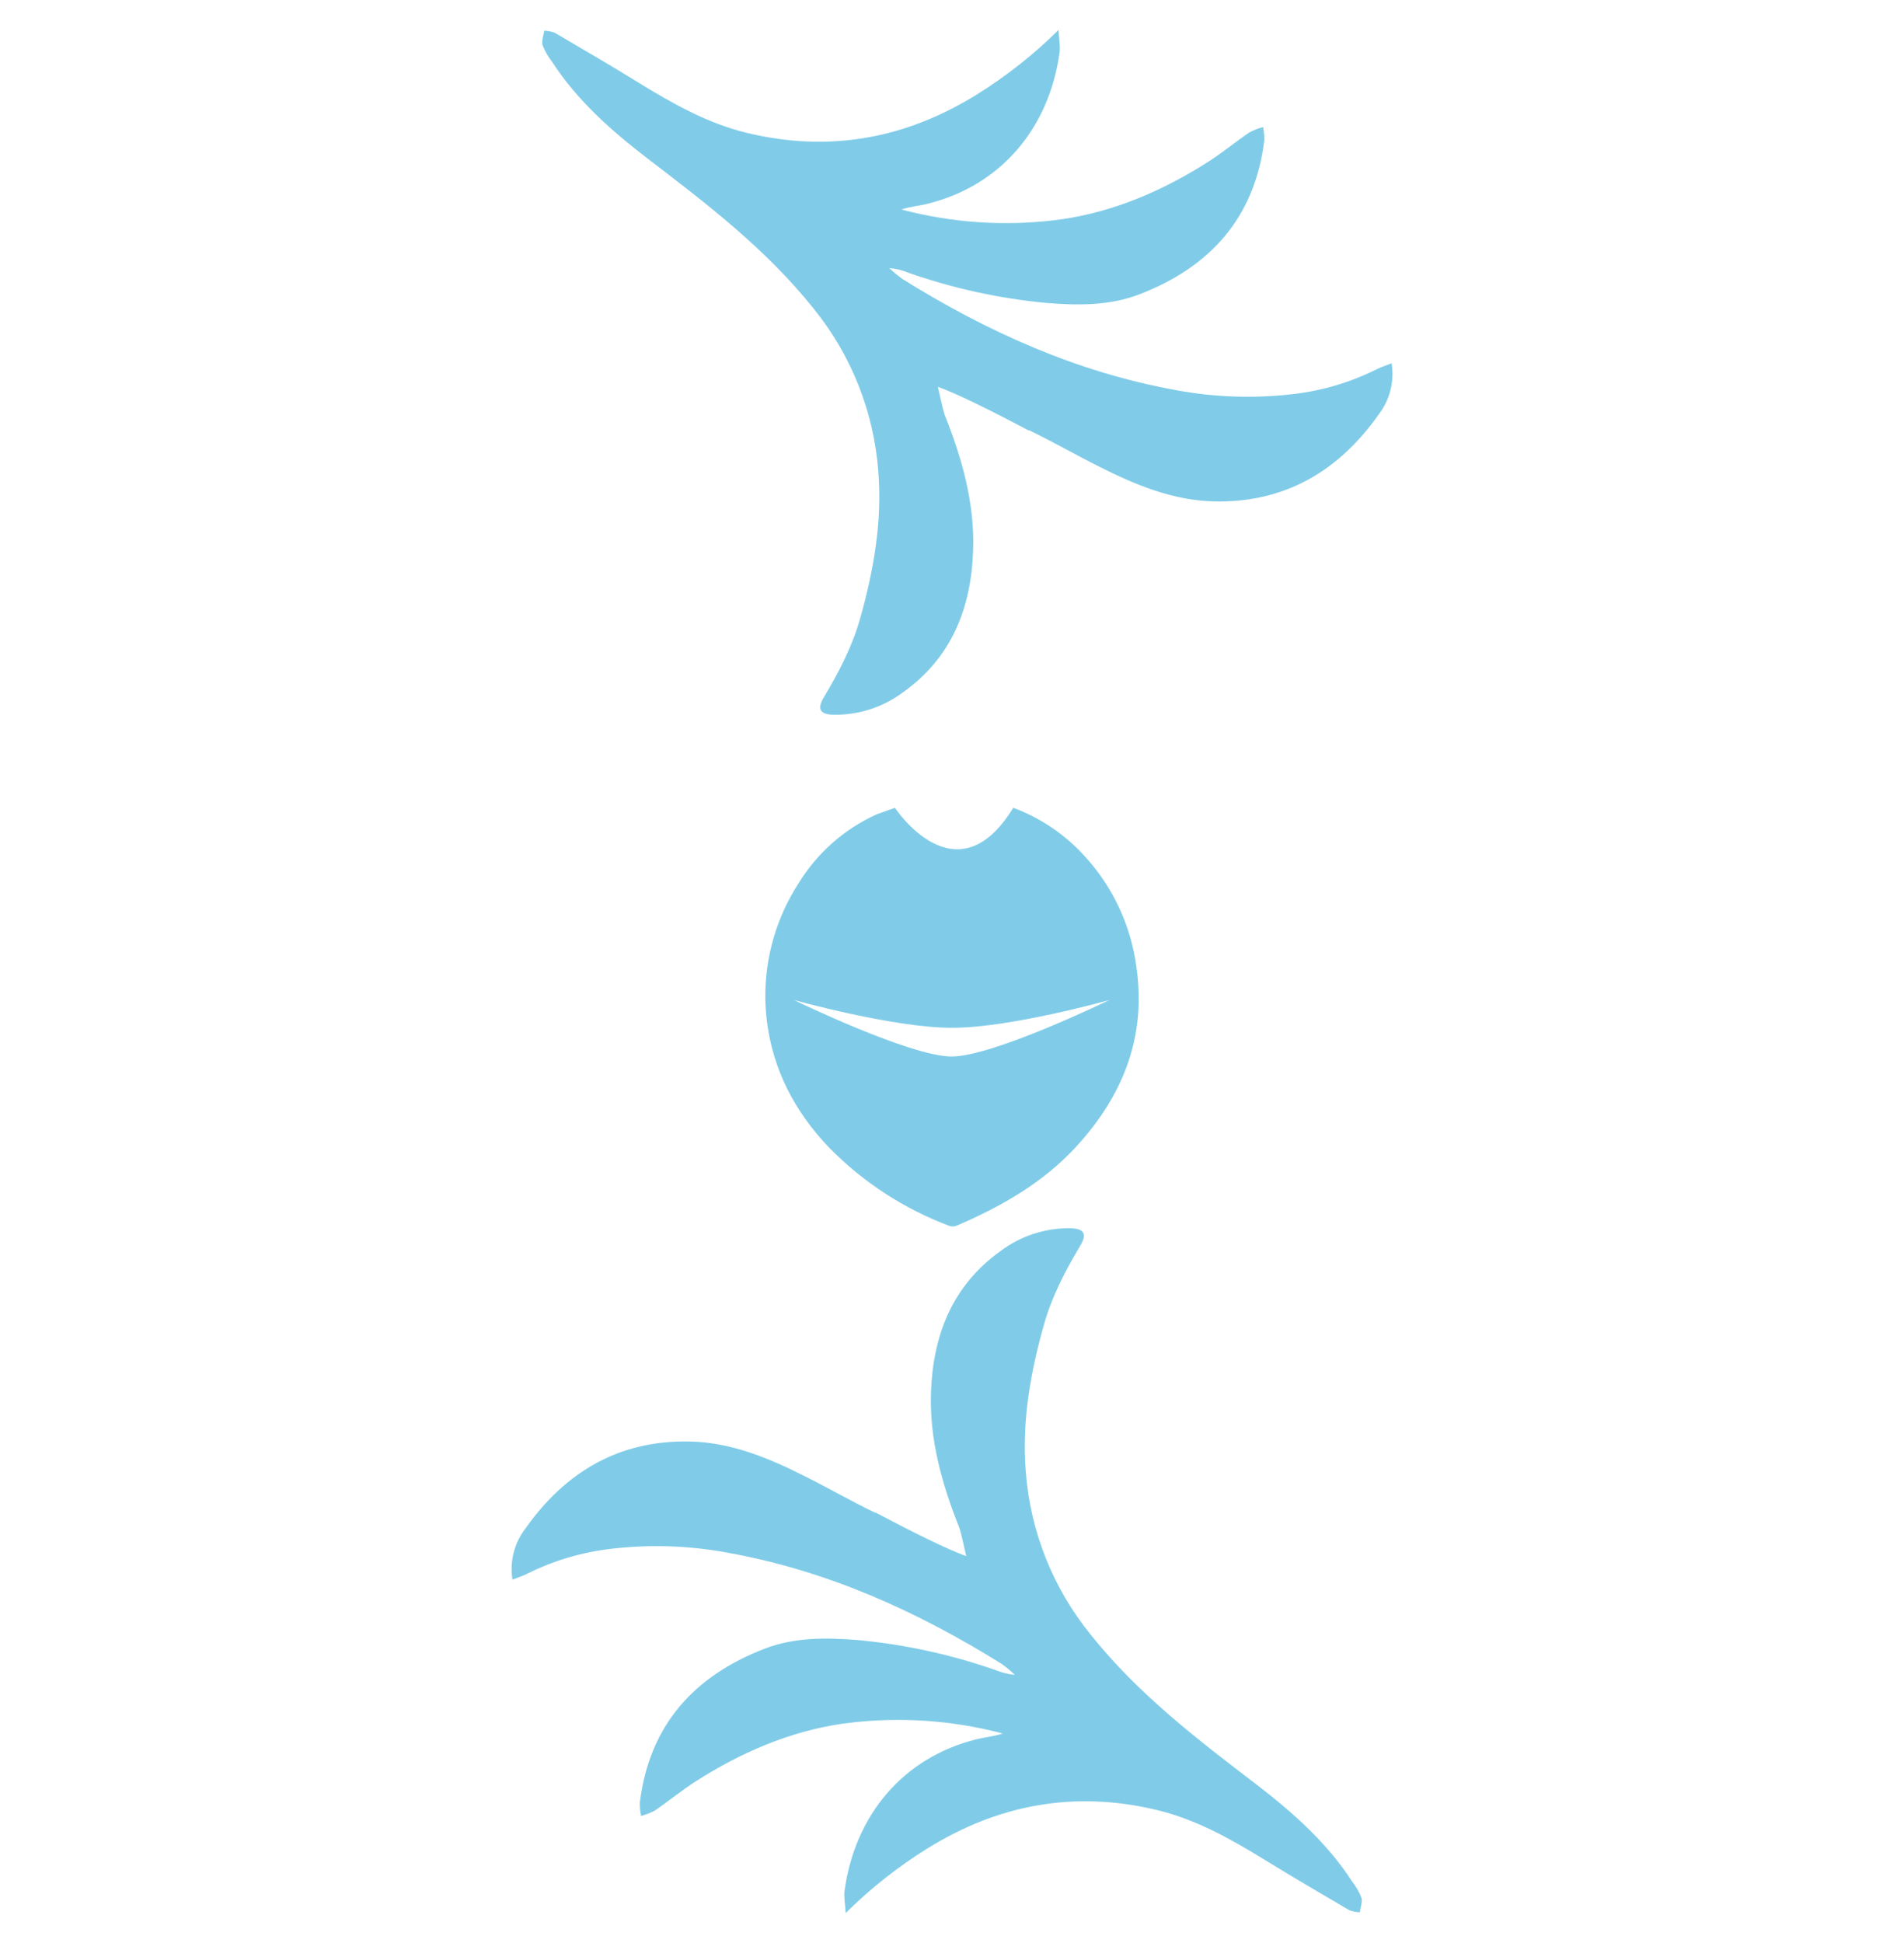 <svg width="150" height="153" viewBox="0 0 150 153" fill="none" xmlns="http://www.w3.org/2000/svg">
<path d="M107.255 149.425C107.068 148.962 106.816 148.528 106.507 148.135C104.522 145.075 101.838 142.714 98.975 140.509C94.316 136.956 89.647 133.381 85.946 128.742C82.956 125.08 81.163 120.584 80.812 115.866C80.495 111.904 81.183 108.055 82.258 104.258C82.892 102.034 83.939 100.041 85.112 98.081C85.655 97.169 85.407 96.746 84.354 96.718C82.366 96.684 80.422 97.313 78.83 98.507C75.052 101.208 73.514 105.075 73.346 109.584C73.207 113.324 74.196 116.838 75.566 120.273C75.696 120.591 76.118 122.536 76.118 122.536C74.637 122.008 71.897 120.645 68.928 119.079C68.945 119.095 68.96 119.113 68.973 119.133C67.07 118.217 65.288 117.188 63.458 116.273C60.575 114.814 57.59 113.569 54.302 113.508C48.739 113.403 44.505 115.93 41.359 120.41C40.934 120.972 40.628 121.614 40.459 122.298C40.289 122.982 40.26 123.693 40.373 124.388C40.794 124.22 41.184 124.102 41.54 123.921C43.602 122.891 45.828 122.229 48.117 121.964C51.212 121.596 54.344 121.703 57.407 122.282C65.186 123.689 72.246 126.87 78.912 131.023C79.277 131.285 79.624 131.572 79.949 131.881C79.447 131.84 78.953 131.721 78.487 131.529C74.953 130.29 71.28 129.489 67.552 129.142C65.059 128.945 62.582 128.923 60.239 129.825C54.679 131.967 51.159 135.847 50.407 141.939C50.401 142.294 50.434 142.649 50.505 142.997C50.883 142.897 51.248 142.754 51.593 142.571C52.691 141.818 53.721 140.963 54.844 140.251C58.355 138.011 62.16 136.359 66.283 135.745C70.202 135.195 74.188 135.372 78.043 136.266C78.36 136.336 78.677 136.425 78.995 136.505C78.272 136.743 77.577 136.797 76.911 136.962C71.126 138.408 67.355 142.946 66.537 148.872C66.467 149.374 66.582 149.902 66.623 150.642C68.57 148.71 70.729 147.005 73.058 145.558C78.687 142.062 84.713 140.976 91.17 142.536C94.281 143.286 97.031 144.849 99.733 146.511C101.908 147.846 104.109 149.136 106.31 150.423C106.575 150.52 106.853 150.573 107.135 150.582C107.176 150.2 107.357 149.771 107.255 149.425Z" fill="#80CCE8"/>
<path d="M42.748 3.578C42.934 4.04 43.185 4.473 43.493 4.865C45.478 7.928 48.161 10.289 51.025 12.491C55.687 16.053 60.353 19.619 64.063 24.258C67.053 27.92 68.844 32.416 69.195 37.134C69.512 41.096 68.823 44.945 67.752 48.742C67.117 50.966 66.067 52.962 64.897 54.922C64.352 55.831 64.602 56.254 65.652 56.282C67.641 56.317 69.585 55.687 71.177 54.49C74.954 51.786 76.495 47.919 76.663 43.41C76.803 39.673 75.813 36.155 74.443 32.72C74.313 32.403 73.888 30.461 73.888 30.461C75.369 30.985 78.109 32.348 81.081 33.918L81.034 33.861C82.936 34.776 84.719 35.806 86.549 36.721C89.435 38.179 92.419 39.425 95.705 39.485C101.271 39.59 105.504 37.064 108.651 32.587C109.074 32.025 109.38 31.382 109.549 30.698C109.718 30.015 109.747 29.304 109.634 28.608C109.212 28.774 108.825 28.891 108.467 29.072C106.406 30.103 104.181 30.766 101.892 31.03C98.797 31.396 95.663 31.289 92.6 30.712C84.823 29.301 77.761 26.123 71.097 21.97C70.733 21.708 70.386 21.422 70.06 21.112C70.563 21.151 71.056 21.27 71.522 21.462C75.056 22.704 78.729 23.509 82.458 23.858C84.95 24.058 87.427 24.077 89.771 23.175C95.334 21.033 98.854 17.137 99.602 11.062C99.61 10.706 99.578 10.351 99.507 10.003C99.129 10.104 98.764 10.248 98.419 10.432C97.319 11.182 96.288 12.037 95.166 12.752C91.655 14.989 87.849 16.641 83.726 17.255C79.809 17.808 75.823 17.631 71.97 16.733C71.652 16.664 71.335 16.575 71.018 16.495C71.741 16.257 72.436 16.206 73.102 16.038C78.89 14.595 82.66 10.054 83.476 4.131C83.545 3.626 83.431 3.098 83.393 2.358C81.445 4.29 79.286 5.996 76.955 7.442C71.326 10.938 65.3 12.024 58.843 10.464C55.732 9.714 52.982 8.151 50.28 6.492C48.108 5.154 45.907 3.864 43.703 2.58C43.439 2.482 43.162 2.428 42.881 2.418C42.815 2.8 42.646 3.229 42.748 3.578Z" fill="#80CCE8"/>
<path d="M89.708 78.951C89.725 77.978 89.66 77.004 89.514 76.041C89.062 72.773 87.611 69.726 85.36 67.318C83.833 65.661 81.937 64.391 79.825 63.61C75.335 70.941 70.527 63.642 70.505 63.61L69.065 64.125C66.504 65.282 64.352 67.187 62.89 69.59C61.17 72.261 60.268 75.376 60.292 78.554V78.573C60.3 79.178 60.34 79.781 60.413 80.381C60.889 84.255 62.633 87.563 65.313 90.362C67.988 93.093 71.23 95.201 74.808 96.537C74.998 96.595 75.202 96.585 75.385 96.508C78.893 94.999 82.175 93.136 84.792 90.286C87.824 86.988 89.609 83.26 89.708 78.98V78.961V78.951ZM74.973 83.194C71.694 83.194 62.547 78.745 62.547 78.745C62.547 78.745 70.371 80.934 75.002 80.934C79.632 80.934 87.399 78.745 87.399 78.745C87.399 78.745 78.252 83.194 74.973 83.194Z" fill="#80CCE8"/>
</svg>
